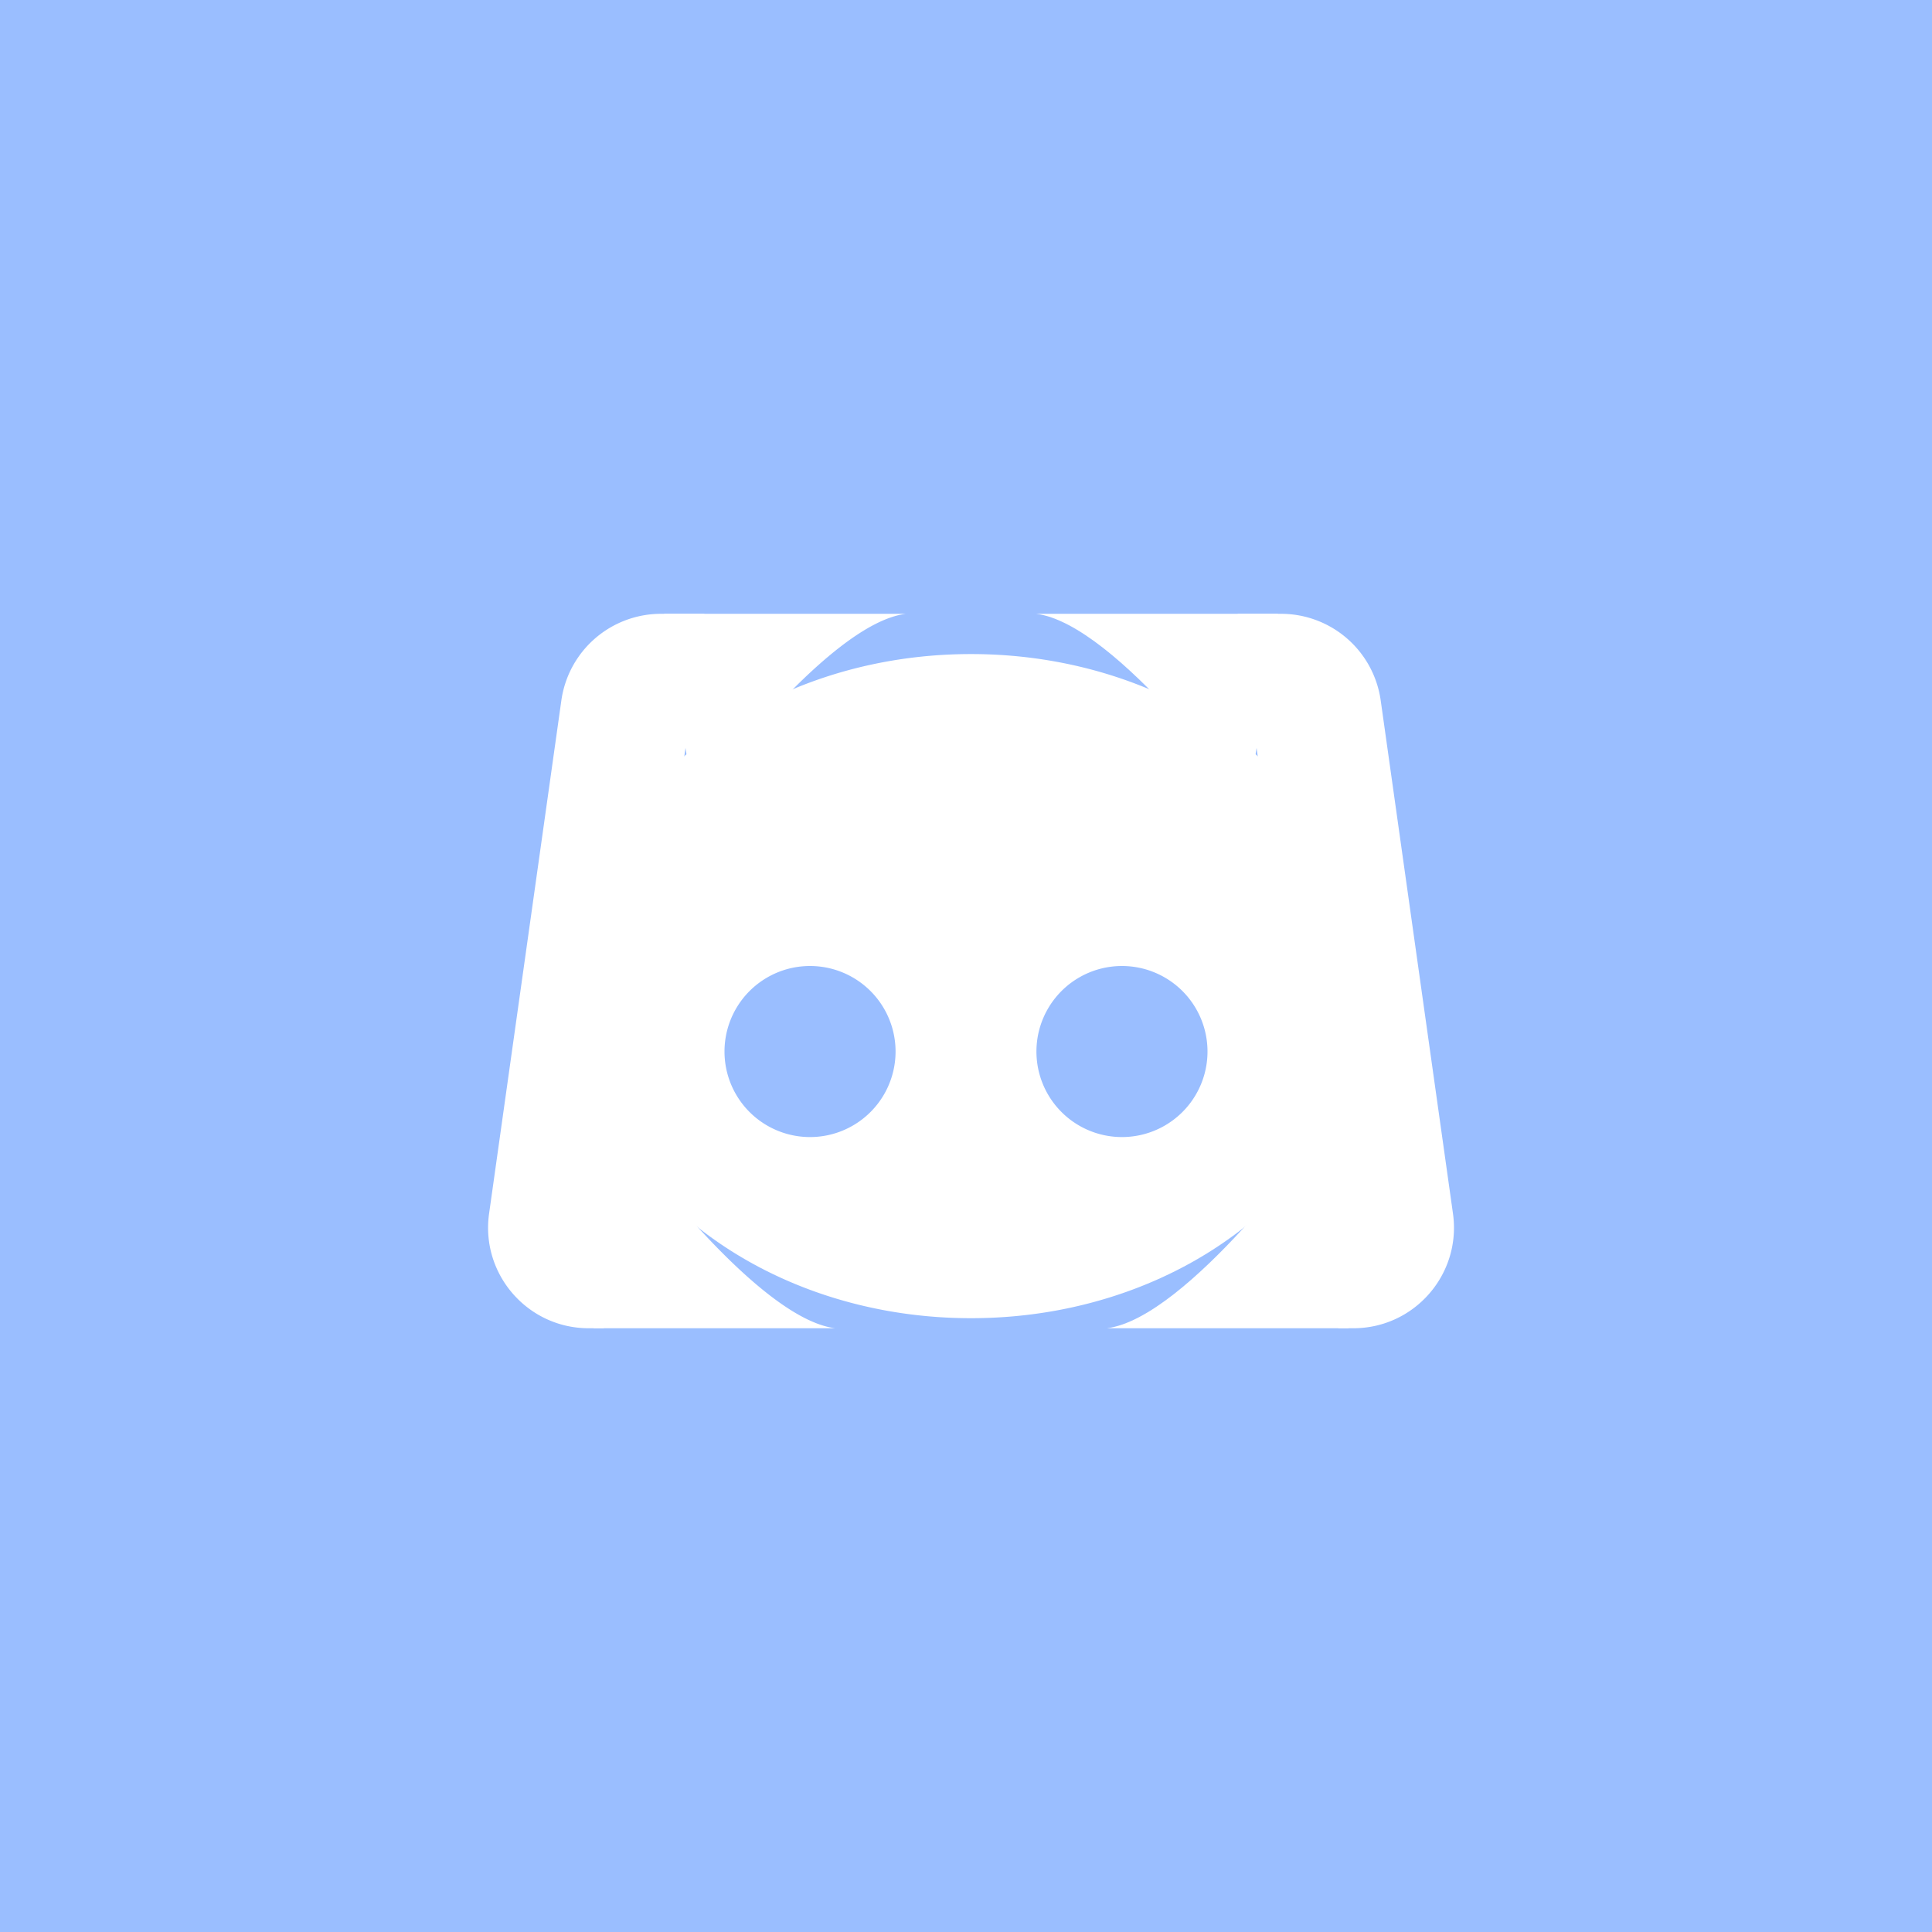 <svg xmlns="http://www.w3.org/2000/svg" width="192" height="192" fill="none">
  <rect width="100%" height="100%" fill="#9ABEFF" />
  <path fill="#fff" fill-rule="evenodd"
    d="M96.5 65c21.815 0 39.5 14.775 39.5 33s-17.685 33-39.5 33S57 116.225 57 98s17.685-33 39.5-33Zm-16 31a8.5 8.5 0 1 1 0 17 8.5 8.5 0 0 1 0-17Zm39.5 8.5a8.5 8.5 0 1 0-17 0 8.5 8.5 0 0 0 17 0Z"
    clip-rule="evenodd" />
  <path fill="#fff" fill-rule="evenodd"
    d="M55.788 69.605A10 10 0 0 1 65.69 61H70l-10 71h-1.493c-6.077 0-10.75-5.377-9.902-11.395l7.183-51Z"
    clip-rule="evenodd" />
  <path fill="#fff" fill-rule="evenodd"
    d="M90.025 61c-8 1-21 19-21 19L66 61h24.025ZM83 132c-8-1-21-19-21-19l-3.025 19H83Zm54.212-62.395A10 10 0 0 0 127.31 61H123l10 71h1.493c6.077 0 10.75-5.377 9.902-11.395l-7.183-51Z"
    clip-rule="evenodd" />
  <path fill="#fff" fill-rule="evenodd"
    d="M102.975 61c8 1 21 19 21 19L127 61h-24.025ZM110 132c8-1 21-19 21-19l3.025 19H110Z" clip-rule="evenodd" />
</svg>

